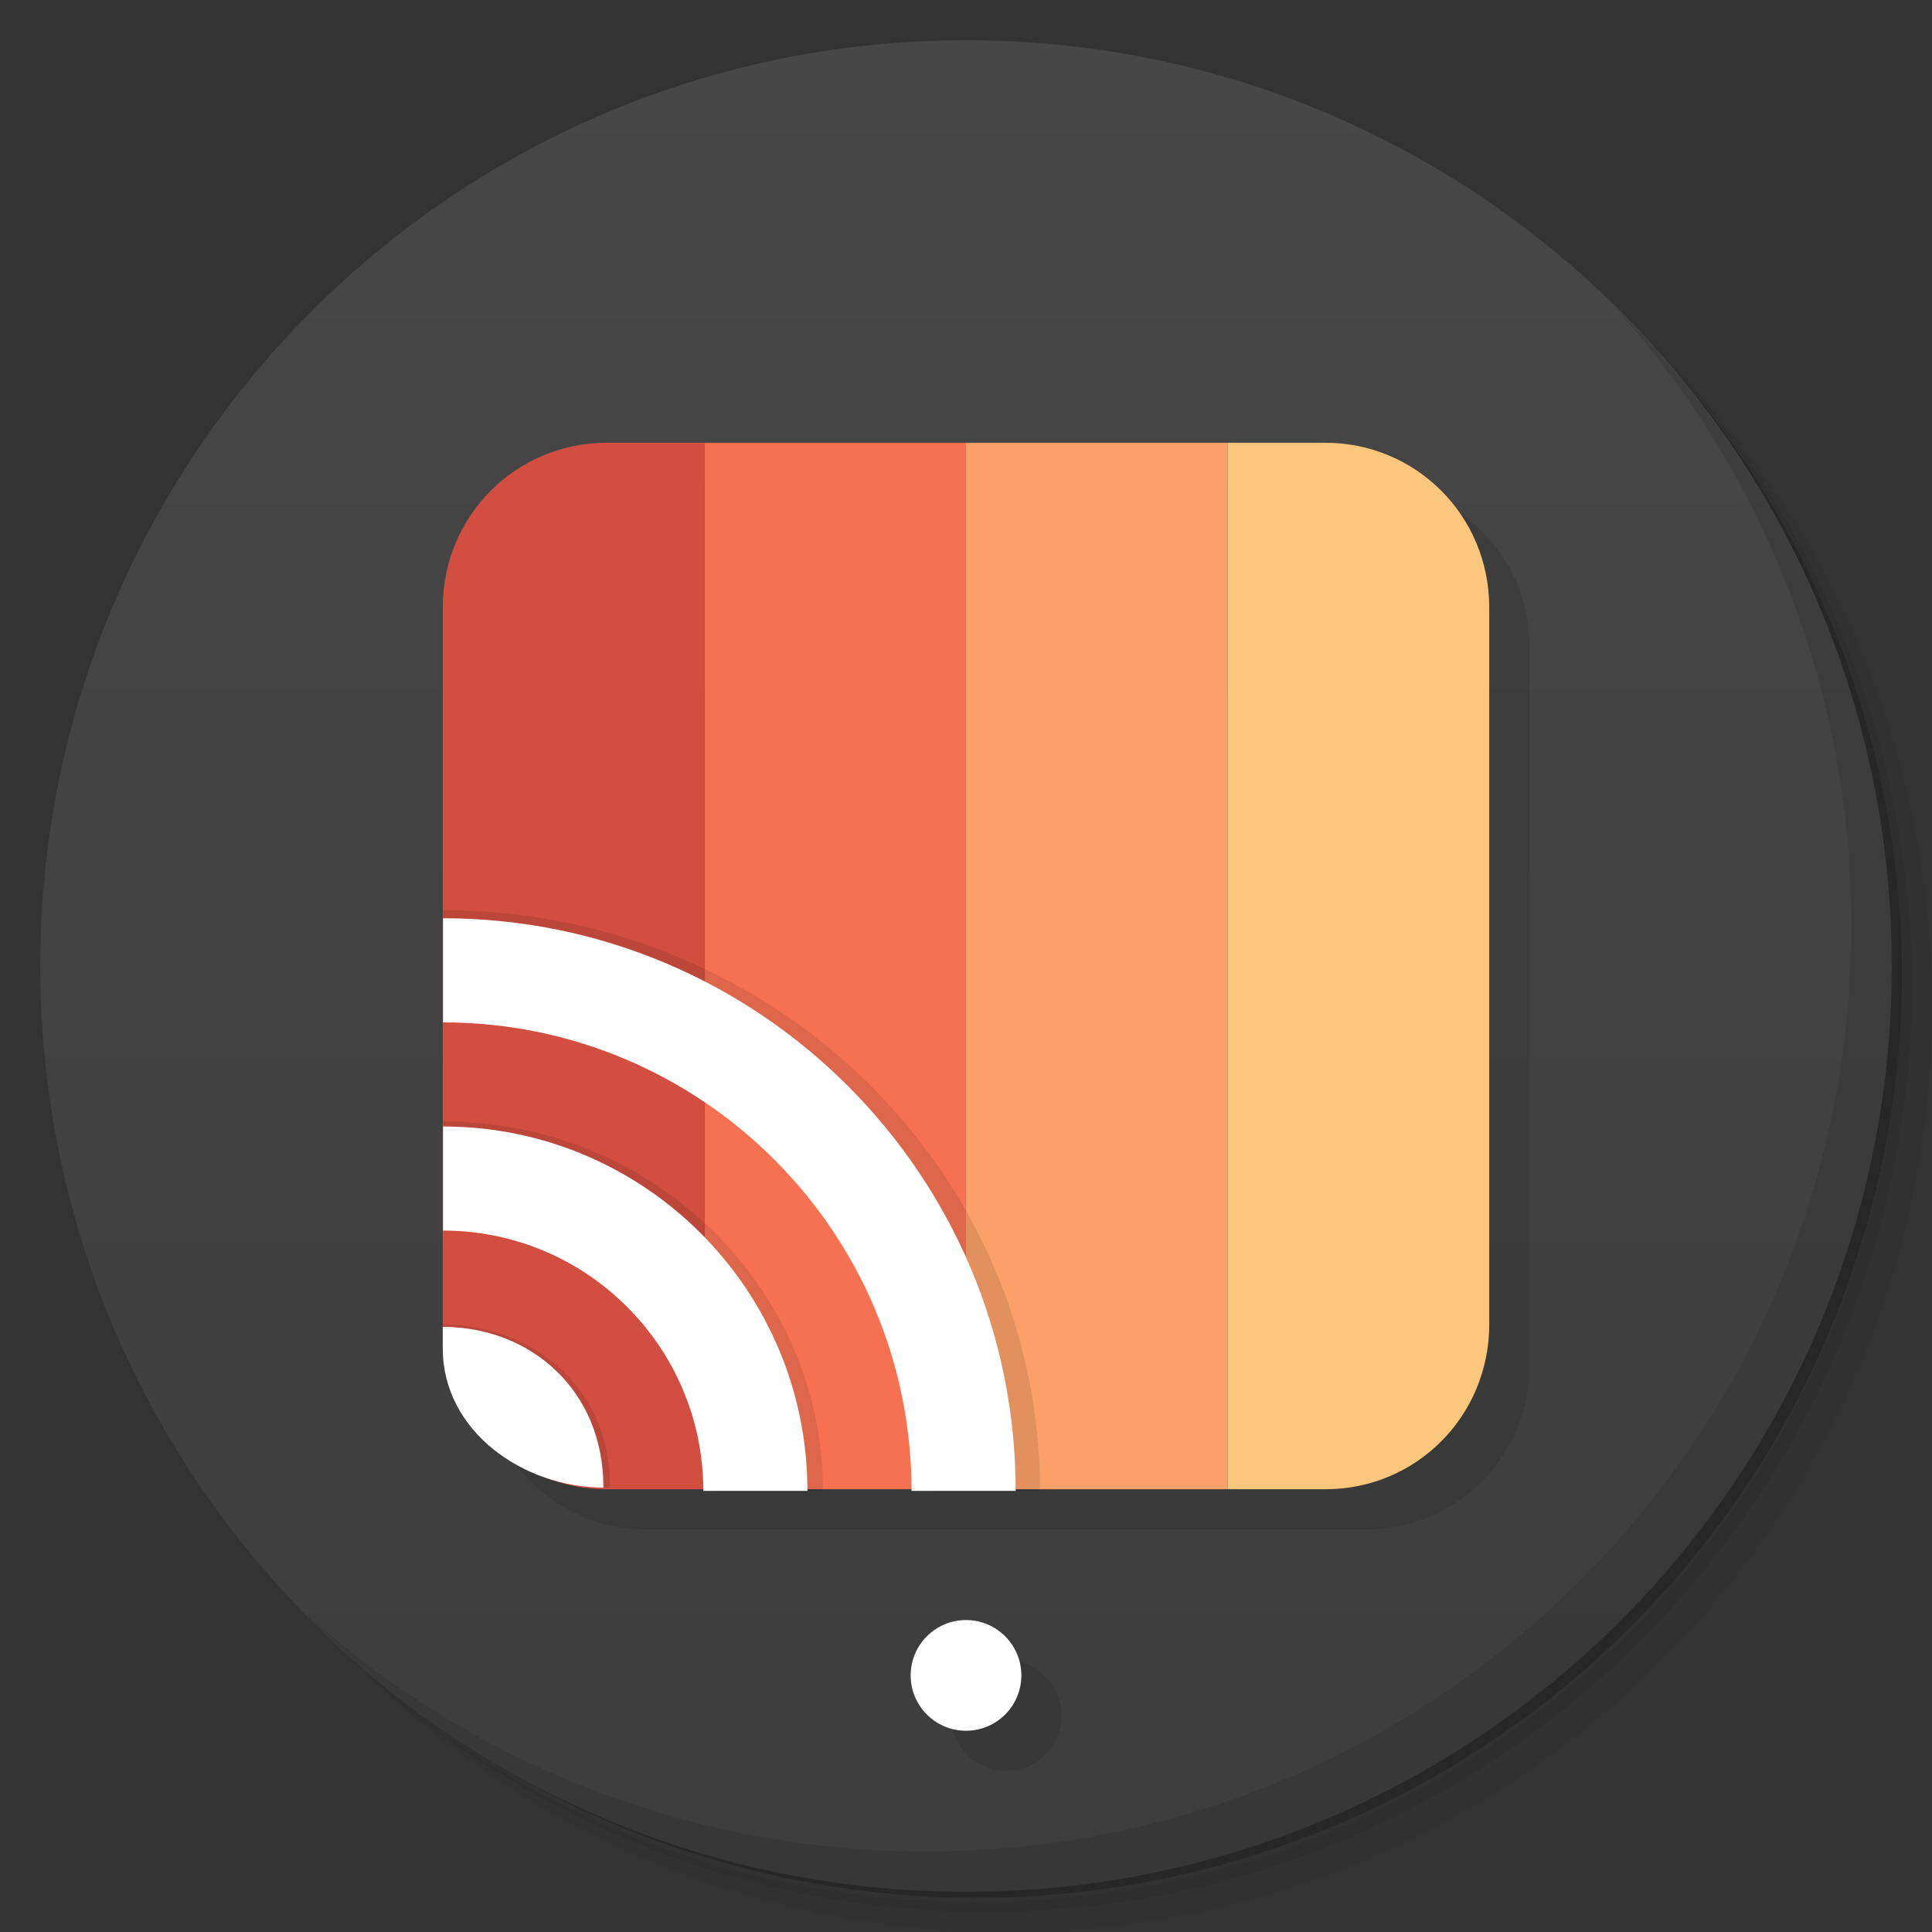 <svg xmlns="http://www.w3.org/2000/svg" viewBox="0 0 48 48">
 <rect x="0" y="0" width="48" height="48" fill="#333333" stroke="none"/>
 <defs>
  <linearGradient id="linearGradient3764" x1="1" x2="47" gradientUnits="userSpaceOnUse" gradientTransform="matrix(0,-1,1,0,-1.5e-6,48)">
   <stop style="stop-color:#3d3d3d;stop-opacity:1"/>
   <stop offset="1" style="stop-color:#474747;stop-opacity:1"/>
  </linearGradient>
 </defs>
 <g>
  <path d="m 36.31 5 c 5.859 4.062 9.688 10.831 9.688 18.5 c 0 12.426 -10.07 22.5 -22.5 22.5 c -7.669 0 -14.438 -3.828 -18.5 -9.688 c 1.037 1.822 2.306 3.499 3.781 4.969 c 4.085 3.712 9.514 5.969 15.469 5.969 c 12.703 0 23 -10.298 23 -23 c 0 -5.954 -2.256 -11.384 -5.969 -15.469 c -1.469 -1.475 -3.147 -2.744 -4.969 -3.781 z m 4.969 3.781 c 3.854 4.113 6.219 9.637 6.219 15.719 c 0 12.703 -10.297 23 -23 23 c -6.081 0 -11.606 -2.364 -15.719 -6.219 c 4.16 4.144 9.883 6.719 16.219 6.719 c 12.703 0 23 -10.298 23 -23 c 0 -6.335 -2.575 -12.06 -6.719 -16.219 z" style="opacity:0.05"/>
  <path d="m 41.28 8.781 c 3.712 4.085 5.969 9.514 5.969 15.469 c 0 12.703 -10.297 23 -23 23 c -5.954 0 -11.384 -2.256 -15.469 -5.969 c 4.113 3.854 9.637 6.219 15.719 6.219 c 12.703 0 23 -10.298 23 -23 c 0 -6.081 -2.364 -11.606 -6.219 -15.719 z" style="opacity:0.1"/>
  <path d="m 31.25 2.375 c 8.615 3.154 14.75 11.417 14.75 21.13 c 0 12.426 -10.07 22.5 -22.5 22.5 c -9.708 0 -17.971 -6.135 -21.12 -14.75 a 23 23 0 0 0 44.875 -7 a 23 23 0 0 0 -16 -21.875 z" style="opacity:0.2"/>
 </g>
 <g>
  <path d="m 24 1 c 12.703 0 23 10.297 23 23 c 0 12.703 -10.297 23 -23 23 -12.703 0 -23 -10.297 -23 -23 0 -12.703 10.297 -23 23 -23 z" style="fill:url(#linearGradient3764);fill-opacity:1"/>
 </g>
 <g>
  <path d="m 40.03 7.531 c 3.712 4.084 5.969 9.514 5.969 15.469 0 12.703 -10.297 23 -23 23 c -5.954 0 -11.384 -2.256 -15.469 -5.969 4.178 4.291 10.01 6.969 16.469 6.969 c 12.703 0 23 -10.298 23 -23 0 -6.462 -2.677 -12.291 -6.969 -16.469 z" style="opacity:0.1"/>
 </g>
 <path d="M 16.063,12 C 13.819,12 12,13.819 12,16.063 l 0,17.875 c 0,2.244 1.819,4.063 4.063,4.063 l 17.875,0 c 2.244,0 4.063,-1.819 4.063,-4.063 l 0,-17.875 C 38.001,13.819 36.182,12 33.938,12 l -17.875,0 z m 8.938,29.25 A 1.375,1.375 0 0 0 23.626,42.625 1.375,1.375 0 0 0 25.001,44 1.375,1.375 0 0 0 26.376,42.625 1.375,1.375 0 0 0 25.001,41.25 Z" style="fill:#000;opacity:0.1;fill-opacity:1"/>
 <g>
  <g>
   <g transform="matrix(0.65,0,0,0.65,11,5.8)" style="stroke:none">
    <g transform="translate(1.151,-7.1355899e-8)">
     <path d="m 8.849 8 10 0 0 40 -10 0 z" style="stroke-dasharray:none;stroke-opacity:1;fill:#f67152;opacity:1;stroke-miterlimit:4;fill-opacity:1;fill-rule:nonzero;stroke-width:1"/>
     <path d="m 8.849 8 0 40 -3.715 0 c -3.481 0.011 -6.274 -2.782 -6.285 -6.285 l 0 -27.43 c 0.007 -3.506 2.811 -6.292 6.285 -6.285 z" style="stroke-dasharray:none;stroke-opacity:1;fill:#d14e40;opacity:1;stroke-miterlimit:4;fill-opacity:1;fill-rule:nonzero;stroke-width:1"/>
     <path d="m 18.849 8 10 0 0 40 -10 0 z" style="stroke-dasharray:none;stroke-opacity:1;fill:#fca069;opacity:1;stroke-miterlimit:4;fill-opacity:1;fill-rule:nonzero;stroke-width:1"/>
     <path d="m 28.849 8 0 40 3.715 0 c 3.481 0.011 6.274 -2.782 6.285 -6.285 l 0 -27.43 c -0.007 -3.506 -2.811 -6.292 -6.285 -6.285 z" style="stroke-dasharray:none;stroke-opacity:1;fill:#fbc77c;opacity:1;stroke-miterlimit:4;fill-opacity:1;fill-rule:nonzero;stroke-width:1"/>
    </g>
   </g>
   <g transform="matrix(3.693,0,0,3.593,-0.464,1.507)" style="fill:#000;opacity:0.1;fill-opacity:1;stroke:none">
    <path d="m 5 48 c -3.064 -0.007 -6.145 -2.536 -6.154 -6.285 l 0 -0.987 c 3.4 0.007 6.17 2.909 6.154 7.273 z" transform="matrix(0.183,0,0,0.155,3.316,2.427)" style="stroke-dasharray:none;stroke-opacity:1;opacity:1;stroke-miterlimit:4;fill-rule:nonzero;stroke-width:1"/>
    <g transform="matrix(0.244,0,0,0.244,0.282,1.035)">
     <path transform="matrix(0,-0.748,0.748,0,5.847,76.421)" d="m 75.65 7.661 -4 0 c 0 9.94 -8.06 18 -18 18 l 0 4 c 12.15 0 22 -9.85 22 -22 z" style="fill-rule:nonzero"/>
     <path transform="matrix(0,-0.748,0.748,0,5.847,76.421)" d="m 67.65 7.661 -4 0 c 0 5.52 -4.48 10 -10 10 l 0 4 c 7.73 0 14 -6.27 14 -14 z" style="fill-rule:nonzero"/>
    </g>
   </g>
   <g transform="matrix(3.543,0,0,3.543,-1.0276391e-7,2)">
    <path d="m 5 48 c -3.064 -0.007 -6.145 -2.536 -6.154 -6.285 l 0 -0.987 c 3.4 0.007 6.17 2.909 6.154 7.273 z" transform="matrix(0.183,0,0,0.155,3.316,2.427)" style="fill:#fff;opacity:1;fill-opacity:1;stroke:none;fill-rule:nonzero"/>
    <g transform="matrix(0.244,0,0,0.244,0.282,1.035)">
     <path transform="matrix(0,-0.748,0.748,0,5.847,76.421)" d="m 75.65 7.661 -4 0 c 0 9.94 -8.06 18 -18 18 l 0 4 c 12.15 0 22 -9.85 22 -22 z" style="fill:#fff;fill-opacity:1;stroke:none;fill-rule:nonzero"/>
     <path transform="matrix(0,-0.748,0.748,0,5.847,76.421)" d="m 67.65 7.661 -4 0 c 0 5.52 -4.48 10 -10 10 l 0 4 c 7.73 0 14 -6.27 14 -14 z" style="fill:#fff;fill-opacity:1;stroke:none;fill-rule:nonzero"/>
    </g>
   </g>
  </g>
  <circle r="1.375" cy="41.625" cx="24" style="fill:#fff;opacity:1;fill-opacity:1;stroke:none;fill-rule:evenodd"/>
 </g>
</svg>
